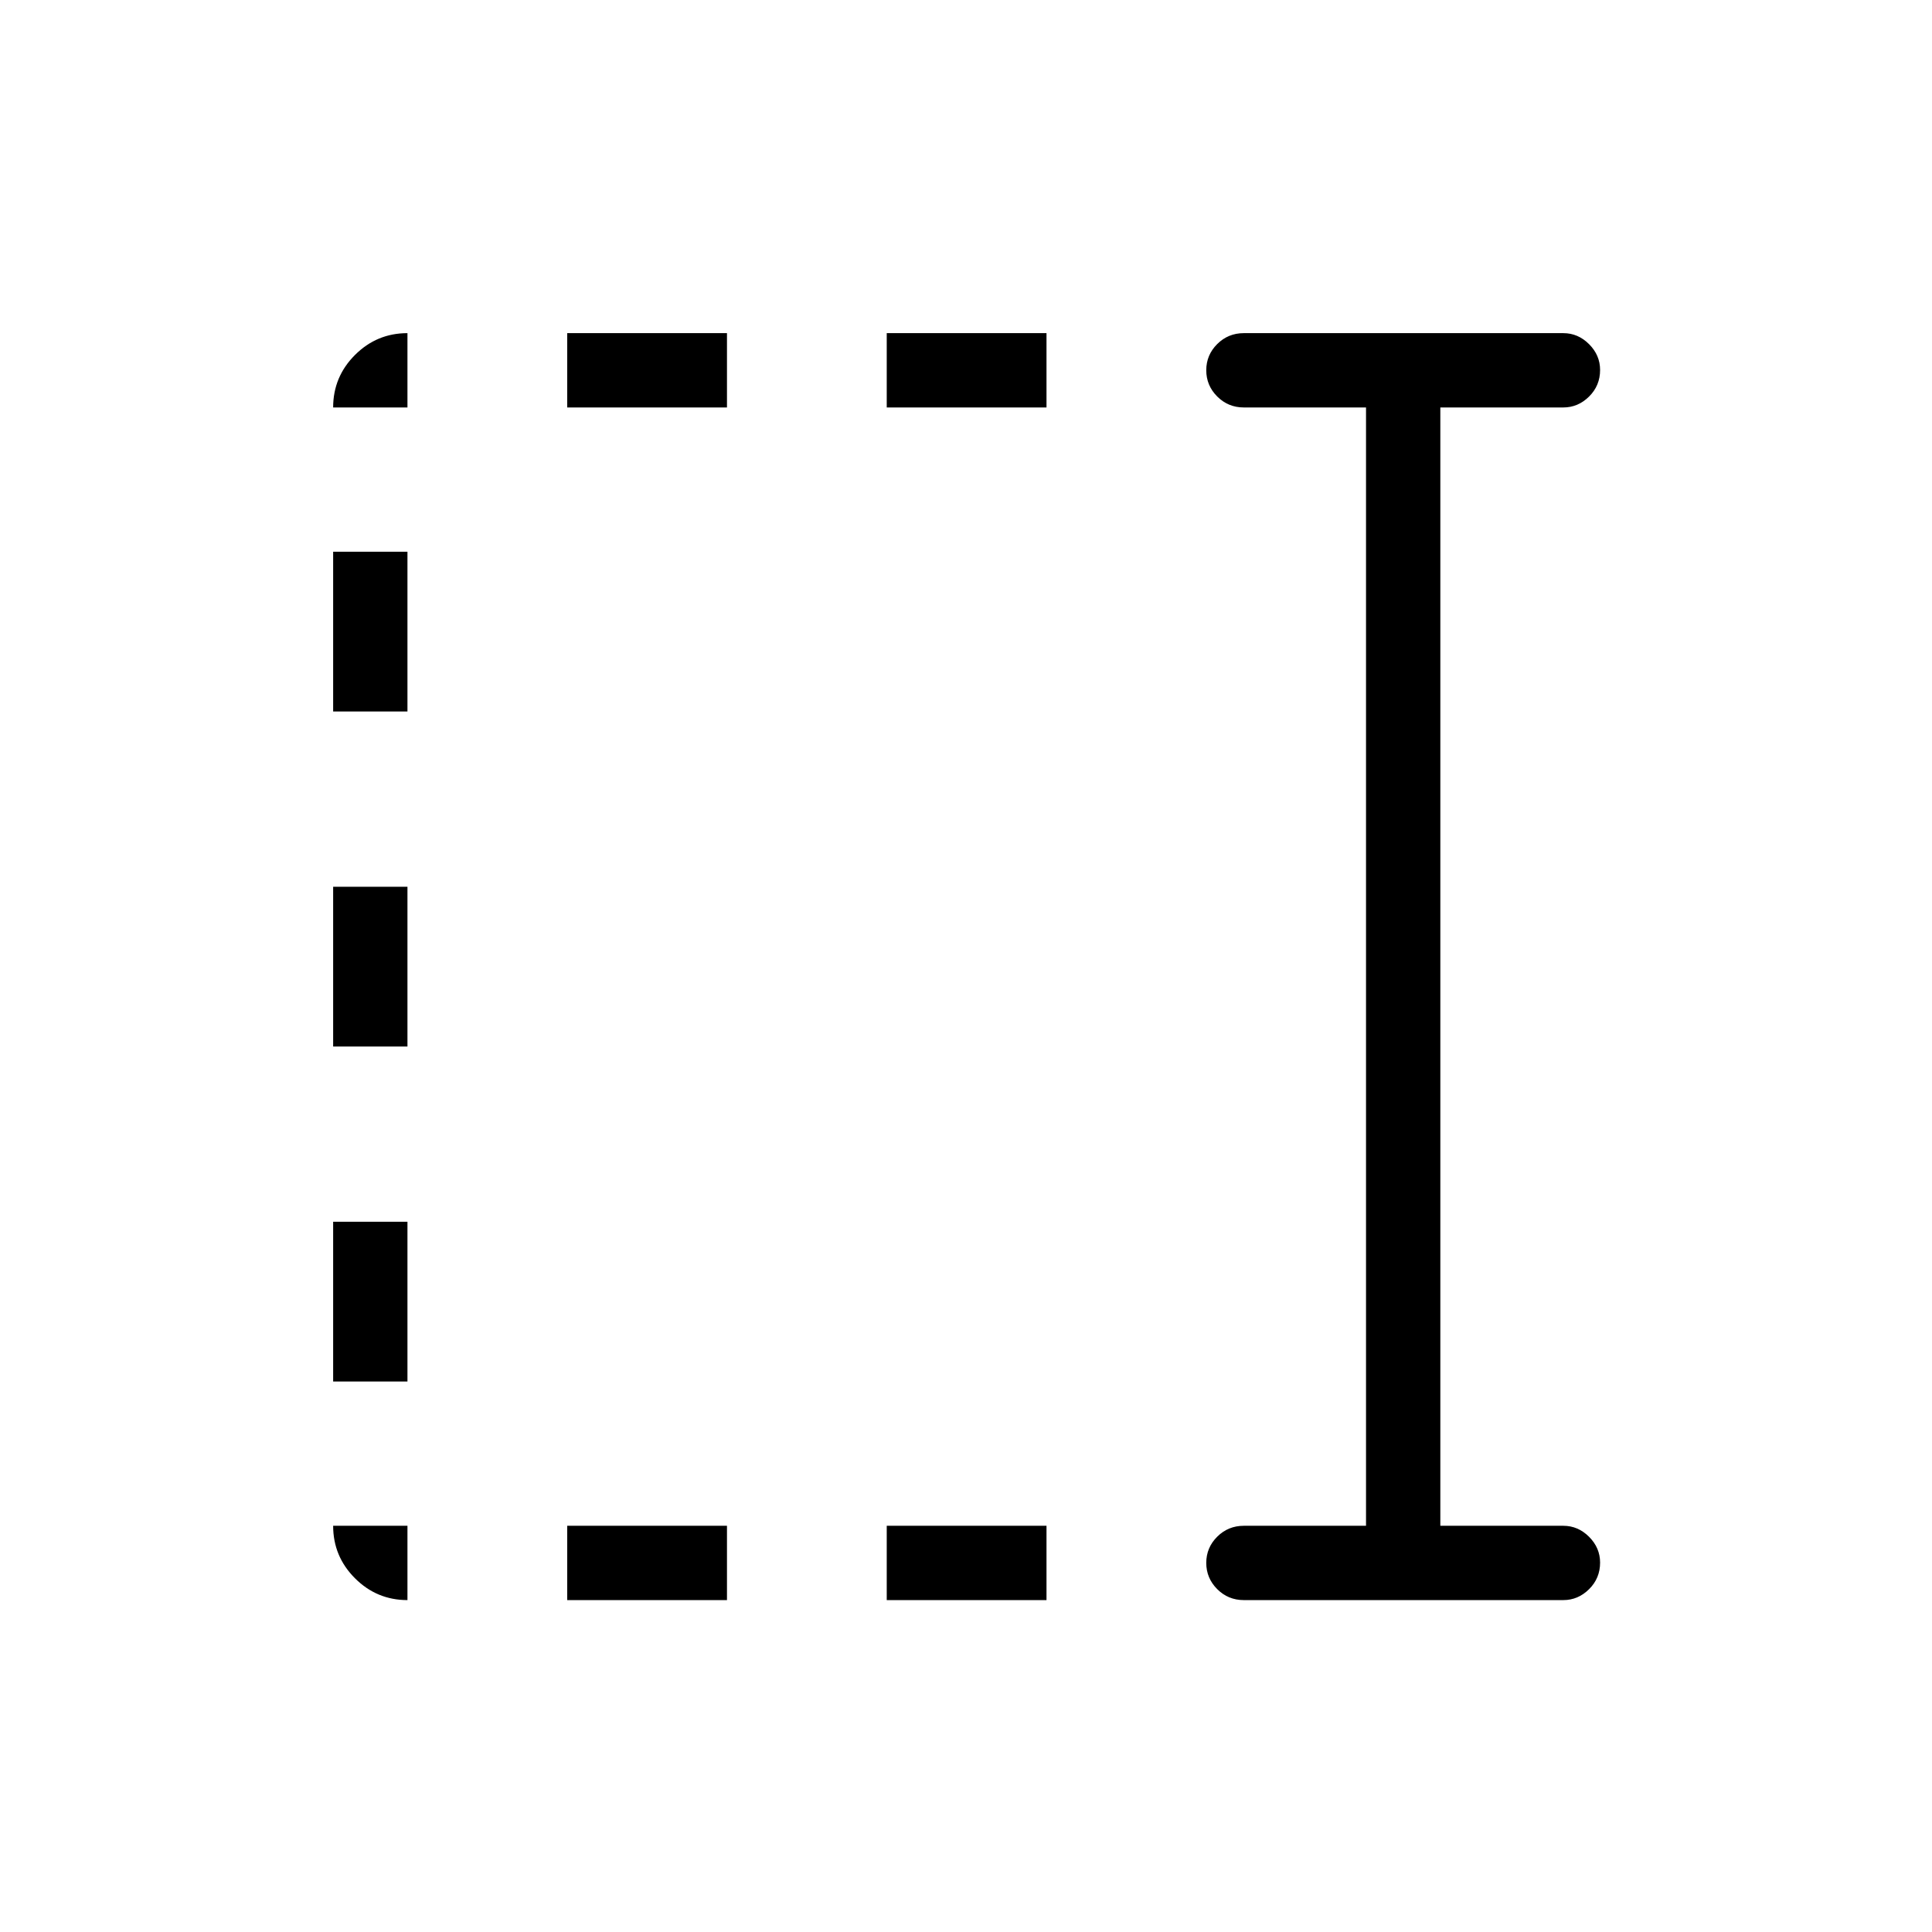 <svg xmlns="http://www.w3.org/2000/svg" height="24" viewBox="0 96 960 960" width="24"><path d="M440.615 298.462v-36.924H520v36.924h-79.385Zm0 592.615v-36.923H520v36.923h-79.385ZM281.846 298.462v-36.924h79.385v36.924h-79.385Zm0 592.615v-36.923h79.385v36.923h-79.385ZM165.538 449.539v-79.385h36.924v79.385h-36.924Zm0 166.461v-79.385h36.924V616h-36.924Zm0 166.461v-79.384h36.924v79.384h-36.924Zm452.501 108.616q-7.77 0-13.212-5.45t-5.442-13.038q0-7.589 5.442-13.012t13.212-5.423h60.73V298.462h-60.73q-7.77 0-13.212-5.451-5.442-5.45-5.442-13.038 0-7.589 5.442-13.012t13.212-5.423h158.769q7.327 0 12.798 5.479t5.471 12.818q0 7.78-5.471 13.203-5.471 5.424-12.798 5.424h-61.115v555.692h61.115q7.327 0 12.798 5.479t5.471 12.817q0 7.781-5.471 13.204-5.471 5.423-12.798 5.423H618.039Zm-415.577 0q-15.231 0-26.078-10.846-10.846-10.846-10.846-26.077h36.924v36.923Zm-36.924-592.615q0-15.231 10.846-26.078 10.847-10.846 26.078-10.846v36.924h-36.924Z"/></svg>